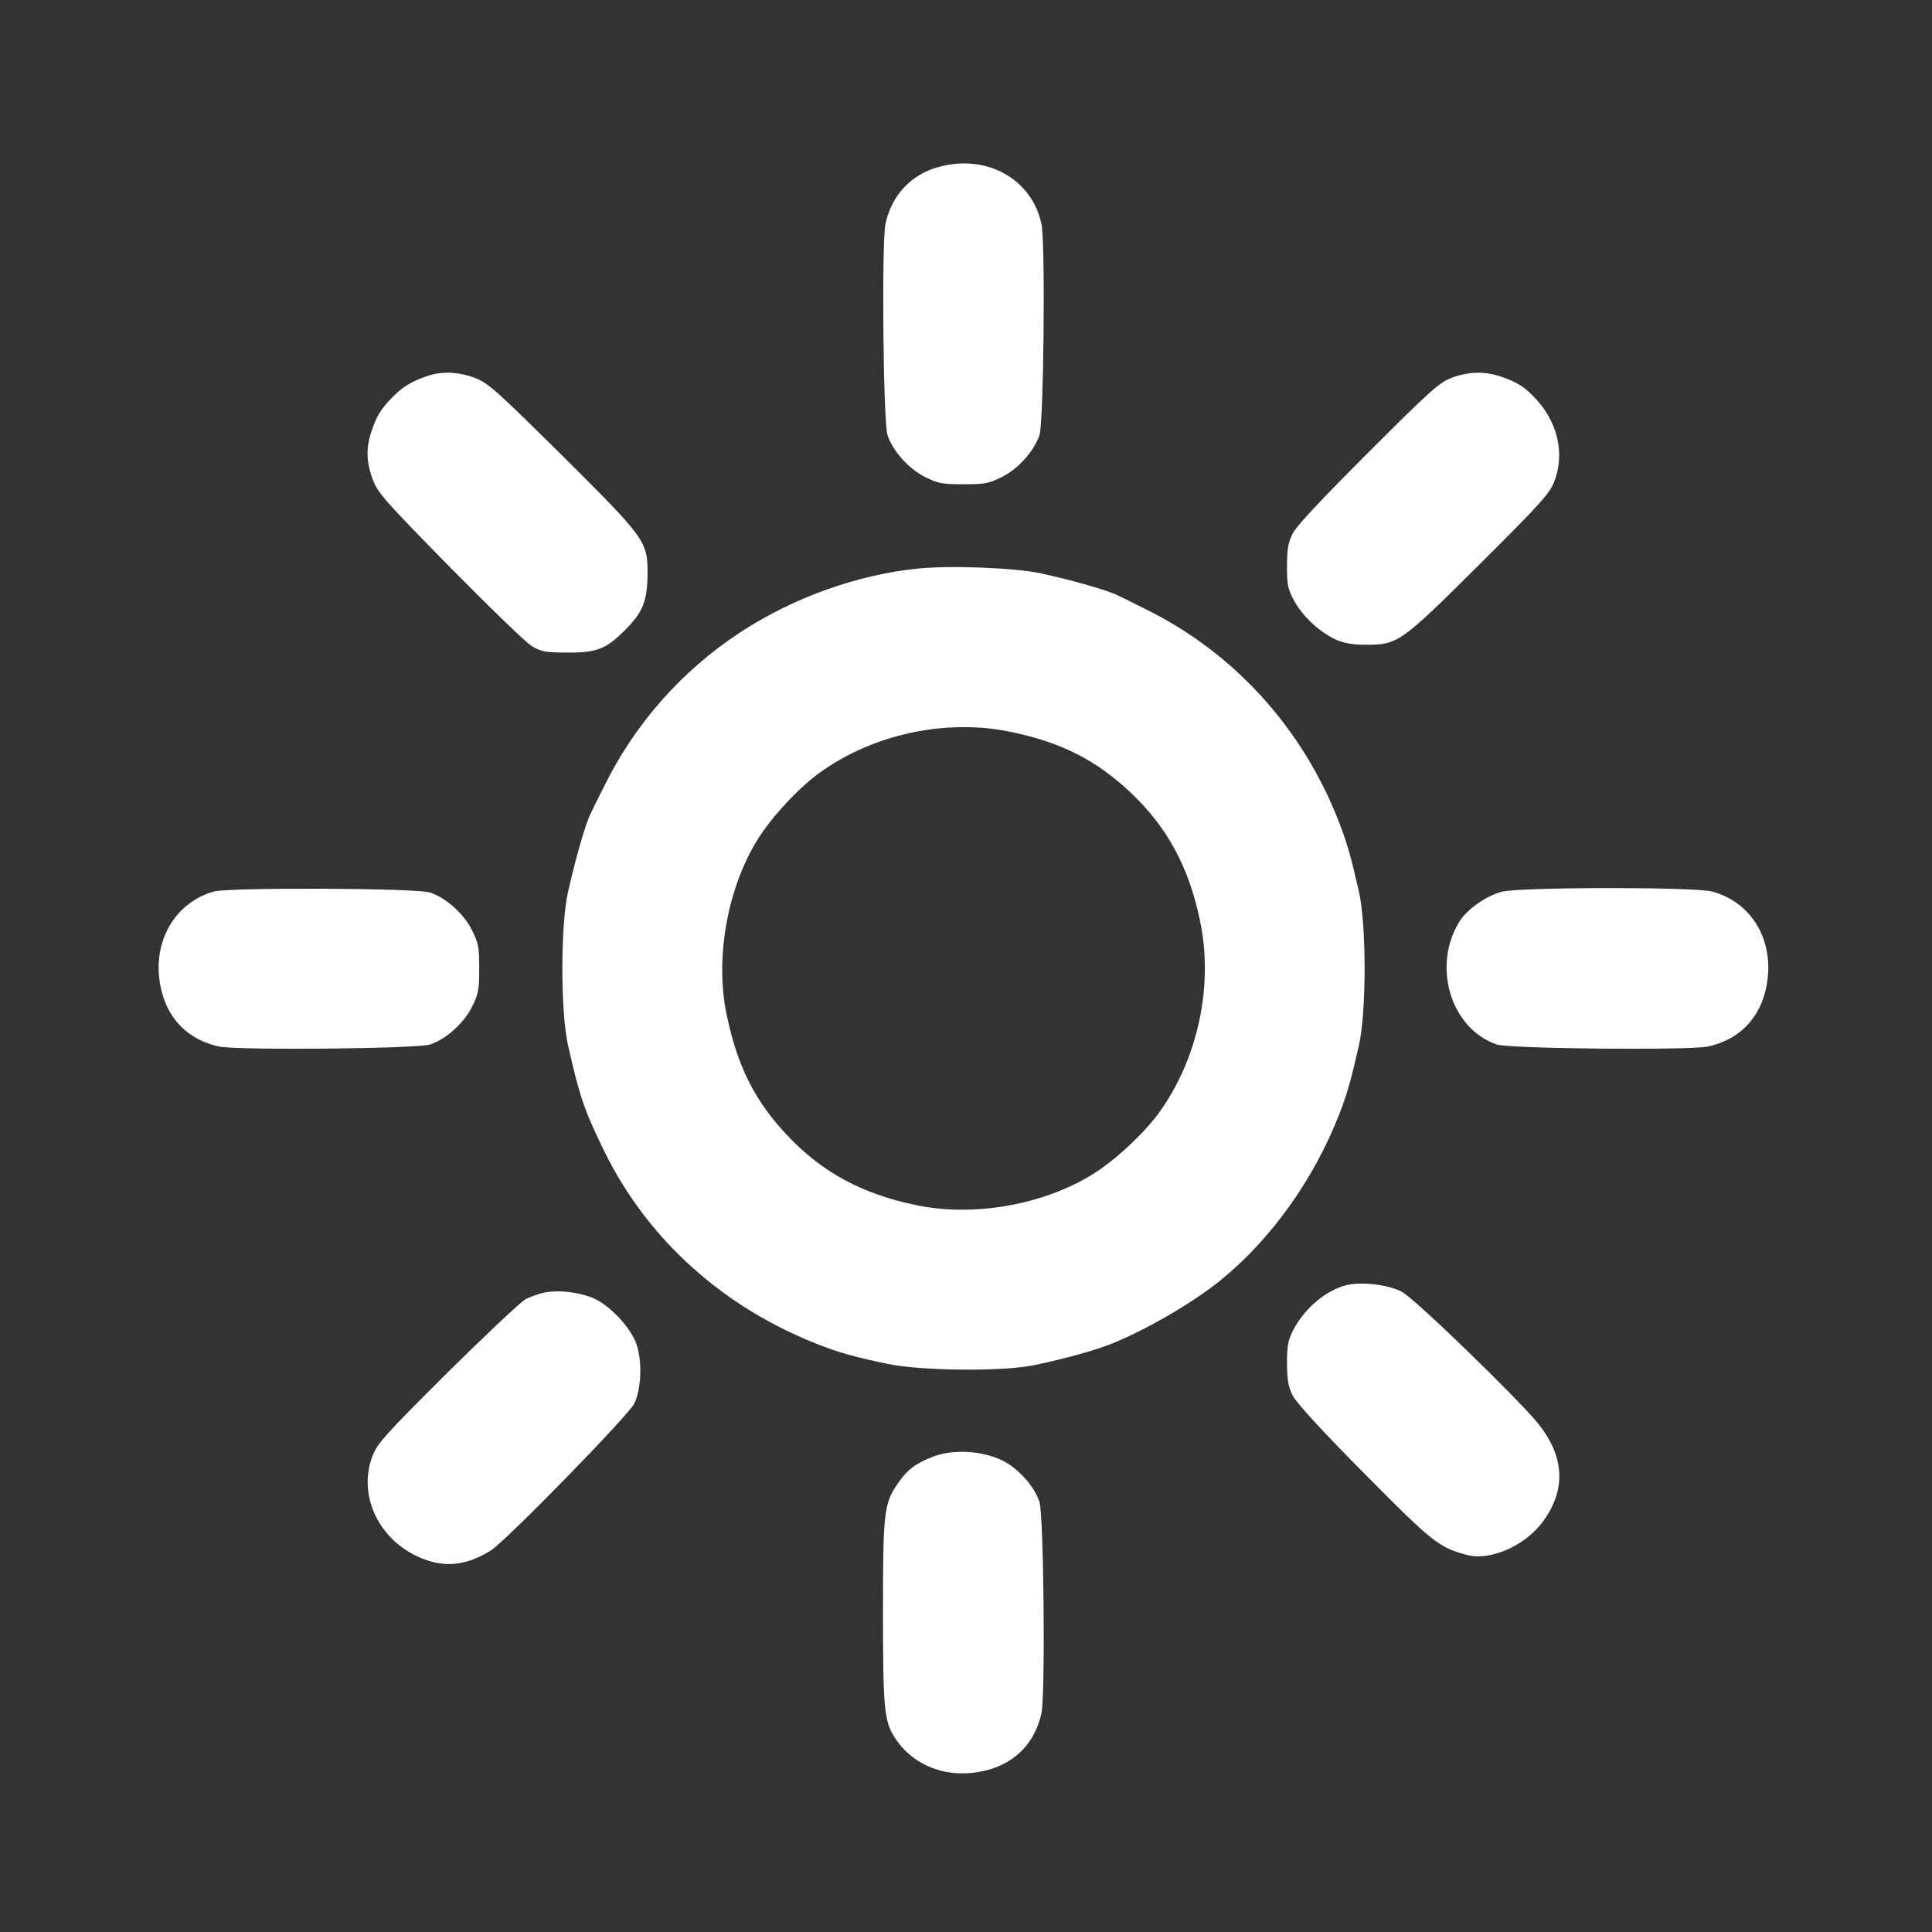 <svg xmlns="http://www.w3.org/2000/svg" width="1024" height="1024" version="1.0" viewBox="0 0 768 768">
  <rect x="0" y="0" width="768" height="768" fill="#333333" stroke="none"/>
  <path fill="white" d="M373 66.4c-10.9 3-18.6 11.3-21 22.6-1.6 7.5-.9 79 .8 84 2.2 6.4 8.3 13.2 14.7 16.5 5.4 2.7 6.9 3 15.5 3s10.1-.3 15.5-3c6.4-3.3 12.5-10.1 14.7-16.5 1.7-5 2.4-76.5.8-84-3.9-18-21.9-27.9-41-22.6zm-203.5 83.2c-5.9 2-9.6 4.3-13.5 8.3-4.5 4.6-6.3 7.4-8.3 13.5-2.3 6.7-2.1 12.3.5 19.3 2 5.3 4.9 8.5 30.7 34.8 15.7 15.9 30.3 30.1 32.6 31.4 3.5 2.1 5.3 2.5 14 2.5 11.6.1 15.5-1.4 22.8-8.8 7.2-7.1 9-11.6 9.1-22.1.1-13.3-.5-14.2-34.2-47.7-26.3-26-29.2-28.6-34.5-30.6-6.7-2.5-13.4-2.7-19.2-.6zm407.5.6c-4.9 1.9-8.6 5.2-33.1 29.7-18.2 18.2-28.5 29.1-30 32.1-1.8 3.6-2.3 6.1-2.3 13 0 7.5.3 9.1 2.9 13.9 3.4 6.2 10 12.3 16.4 15.3 3.4 1.5 6.6 2.1 12.1 2.1 12.7 0 13.8-.8 45.2-32 24.5-24.4 27.8-28.1 29.7-33 4.3-11.3 1.2-24.2-8.4-33.8-3.9-4-6.9-5.8-12.9-7.8-6.5-2.2-12.9-2-19.6.5zM365 226c-24 2.4-49.6 11.5-70.8 25.4-23.3 15.3-42 36.5-54.2 61.5-2.4 4.7-4.7 9.4-5.2 10.5-2 3.8-6 17.9-9 31.1-3 13.1-3 47.9 0 61 4.6 20.4 6.4 25.7 14.3 41.9 17.1 35.1 47.3 62.3 85.3 77.1 8.3 3.2 13.8 4.8 27.1 7.6 13.4 2.9 46.6 3.2 59 .5 13.5-2.9 24.9-6.1 32-9.1 14.1-6 30.8-15.8 41.6-24.5 20.2-16.4 37.3-40.3 47.4-66.4 3-7.7 4.7-13.8 7.7-27.1 3-13.2 3-48 0-61-3-13.3-4.7-19.4-7.7-27.1-14.4-37.7-42-68.1-77.4-85.4-4.7-2.4-9.4-4.7-10.5-5.2-4-2.1-18.5-6.2-30.9-8.9-10.2-2.2-35.8-3.2-48.7-1.9zm37.1 65c20.1 4.2 33.9 11.3 47.7 24.4 14.2 13.5 22.8 29.3 27.2 50.5 5.5 25.9-.8 55.1-16.4 76.6-6.1 8.3-17.3 18.7-26.1 24.2-19.7 12.3-47.7 17.2-70.6 12.3-21.2-4.4-37-13-50.5-27.2-13.2-13.8-20.2-27.7-24.5-48.2-4.8-22.6.2-50.6 12.4-70.1 5.5-8.8 15.9-20 24.2-26.1 21.4-15.6 50.7-21.9 76.6-16.4zM85 354.4c-16.6 4.7-25.5 22-20.6 40.2 3 11.3 11.1 18.9 22.6 21.4 7.5 1.6 79 .9 84-.8 6.4-2.2 13.2-8.3 16.5-14.7 2.7-5.4 3-6.9 3-15.5s-.3-10.1-3-15.5c-3.3-6.4-10.1-12.5-16.5-14.7-5.2-1.8-79.9-2.1-86-.4zm511.9.1c-6 1.6-13.3 6.7-16.4 11.3-11.5 17.7-4 43.1 14.5 49.4 5 1.7 76.5 2.4 84 .8 11.5-2.5 19.6-10.1 22.6-21.4 4.9-18.5-4.1-35.7-21-40.2-7-1.9-76.9-1.8-83.7.1zm-61.4 156.3c-8.1 1.9-16.8 9.1-21.3 17.7-2.2 4.3-2.6 6.3-2.6 13.5.1 6.9.5 9.3 2.4 13 1.5 2.8 12.1 14.4 28.4 30.8 27.1 27.4 29.7 29.4 40.7 32.3 9.3 2.5 23.1-3.6 30.2-13.2 9.4-12.8 8.7-26-2.1-39.3-8.3-10.1-48.4-49-53.8-52-5-2.8-15.7-4.2-21.9-2.8zM216 513.9c-1.9.4-5.1 1.6-7 2.5-1.9 1-15.9 14.2-31.2 29.3-24.5 24.4-27.8 28.1-29.7 33-5.8 15.1 1.8 32.4 17.6 39.9 10.1 4.8 19.2 4.1 29.3-2.2 6-3.7 54.5-53.4 57.1-58.4 3.2-6.4 3.3-19.6 0-25.8-3.1-6.1-9.2-12.4-14.9-15.5-5.2-2.8-15-4.2-21.2-2.8zm155.3 65c-7 2.6-10.7 5.3-14.4 10.8-5.5 8-5.9 11.1-5.9 51.3 0 38.2.5 43.1 4.6 49.6 7.6 11.9 22.1 17 37 13 11.3-3 18.9-11.1 21.4-22.6 1.6-7.5.9-79-.8-84-2.2-6.4-8.3-13.2-14.7-16.4-7.9-3.9-19.3-4.6-27.2-1.7z"/>
</svg>